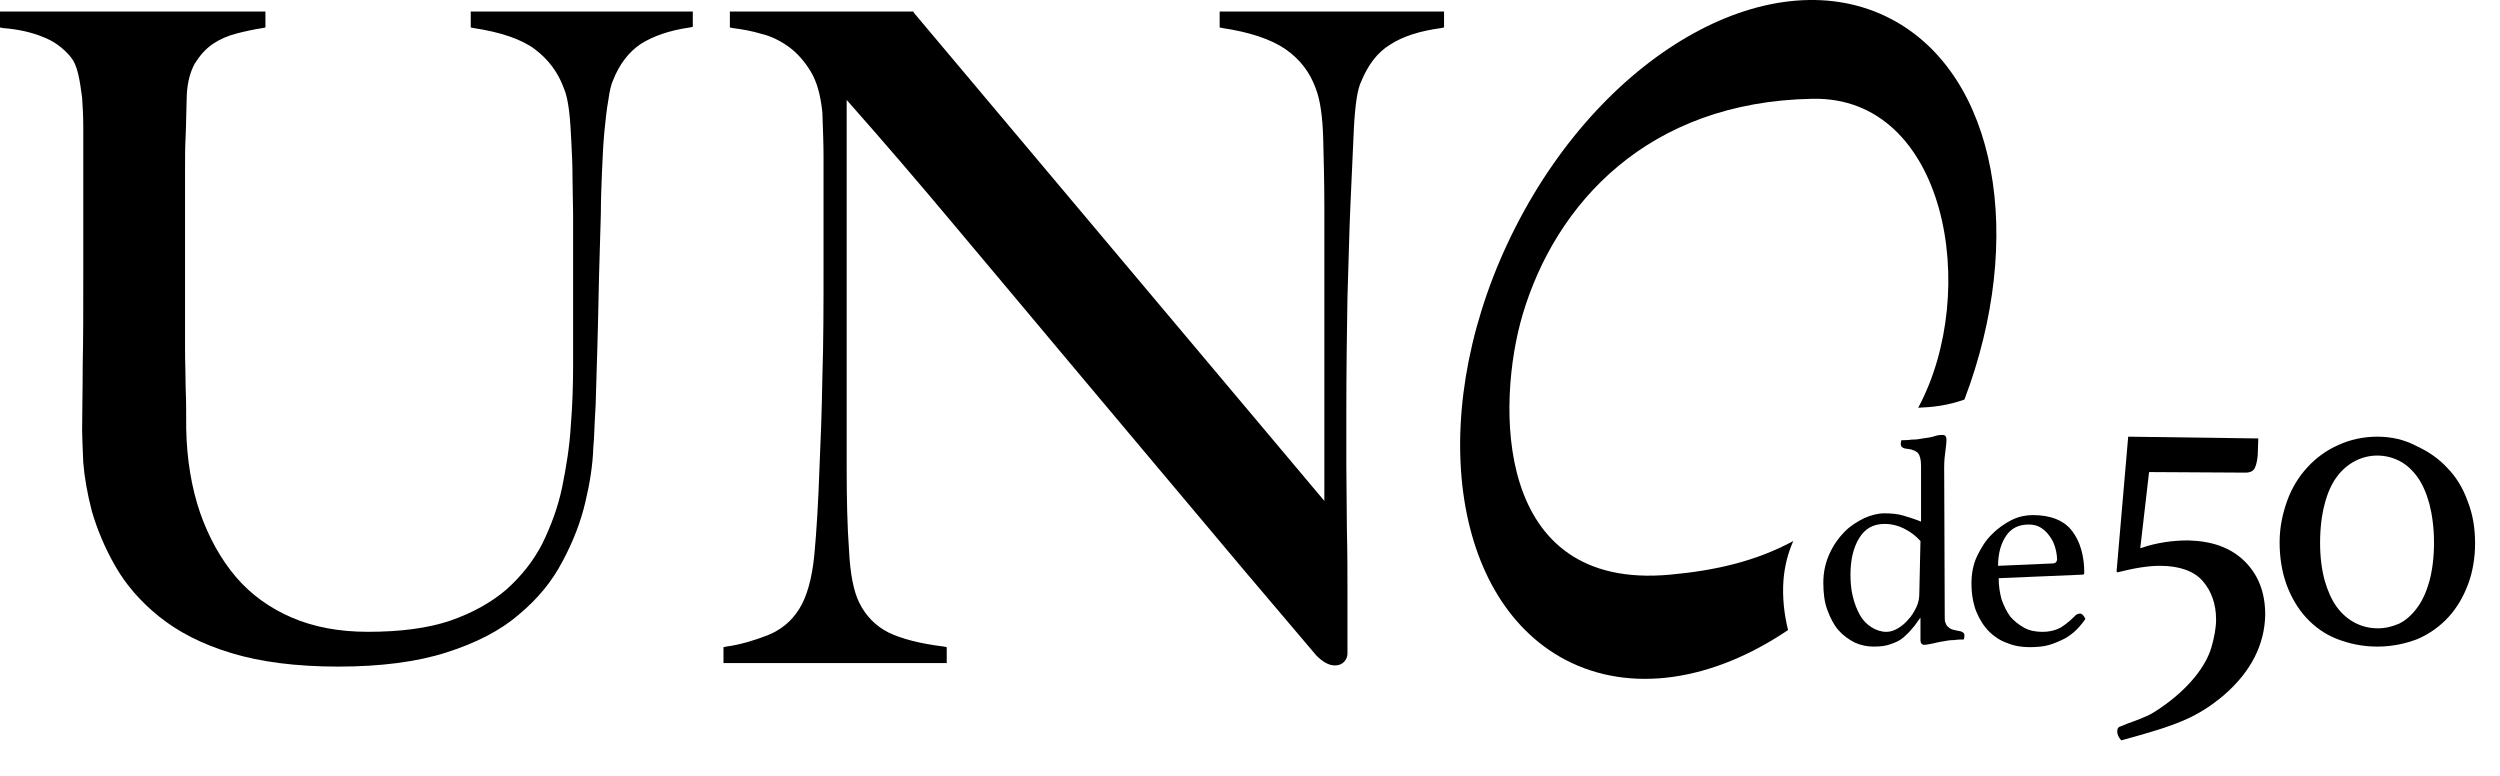 <svg width="58" height="18" viewBox="0 0 58 18" fill="none" xmlns="http://www.w3.org/2000/svg">
<path d="M10.921 0.268V0.637L10.988 0.651C11.619 0.746 12.102 0.911 12.41 1.143C12.719 1.376 12.947 1.677 13.081 2.046C13.135 2.169 13.175 2.347 13.202 2.566C13.229 2.785 13.242 3.031 13.255 3.291C13.269 3.551 13.282 3.824 13.282 4.111C13.282 4.399 13.296 4.686 13.296 4.96V8.461C13.296 8.927 13.282 9.405 13.242 9.884C13.215 10.363 13.135 10.842 13.041 11.307C12.947 11.758 12.786 12.196 12.585 12.606C12.383 13.003 12.102 13.359 11.753 13.673C11.404 13.974 10.961 14.22 10.451 14.398C9.928 14.576 9.284 14.658 8.533 14.658C7.875 14.658 7.285 14.549 6.775 14.33C6.265 14.111 5.823 13.796 5.474 13.386C5.125 12.976 4.843 12.47 4.642 11.895C4.441 11.307 4.333 10.65 4.32 9.939C4.32 9.61 4.32 9.296 4.307 8.995C4.307 8.708 4.293 8.407 4.293 8.078V3.947C4.293 3.674 4.293 3.414 4.307 3.154C4.32 2.88 4.32 2.566 4.333 2.21C4.347 1.909 4.414 1.663 4.521 1.471C4.642 1.28 4.776 1.129 4.937 1.02C5.098 0.911 5.286 0.828 5.501 0.774C5.715 0.719 5.917 0.678 6.091 0.651L6.158 0.637V0.268H0V0.637L0.067 0.651C0.416 0.678 0.724 0.746 0.993 0.856C1.248 0.952 1.476 1.116 1.65 1.335C1.717 1.417 1.771 1.54 1.811 1.704C1.851 1.868 1.878 2.06 1.905 2.265C1.919 2.47 1.932 2.702 1.932 2.949V6.423C1.932 7.162 1.932 7.86 1.919 8.475C1.919 9.077 1.905 9.583 1.905 9.98C1.905 10.144 1.919 10.404 1.932 10.732C1.959 11.074 2.026 11.457 2.133 11.868C2.254 12.278 2.428 12.702 2.67 13.126C2.911 13.55 3.247 13.947 3.69 14.303C4.132 14.658 4.682 14.945 5.367 15.151C6.037 15.356 6.869 15.465 7.849 15.465C8.828 15.465 9.673 15.356 10.357 15.137C11.042 14.918 11.605 14.631 12.034 14.261C12.477 13.892 12.813 13.482 13.054 13.017C13.296 12.565 13.47 12.114 13.577 11.662C13.685 11.211 13.752 10.787 13.765 10.377L13.779 10.199C13.792 9.884 13.806 9.61 13.819 9.392C13.846 8.475 13.873 7.654 13.886 6.929C13.899 6.204 13.926 5.548 13.94 4.946C13.94 4.631 13.953 4.303 13.966 3.988C13.98 3.674 13.993 3.359 14.02 3.072C14.047 2.785 14.074 2.538 14.114 2.319C14.141 2.114 14.181 1.95 14.221 1.868C14.369 1.485 14.597 1.198 14.865 1.02C15.147 0.842 15.523 0.705 16.006 0.637L16.073 0.623V0.268H10.921Z" fill="black"/>
<path d="M28.296 0.268V0.637L28.363 0.651C28.994 0.746 29.491 0.911 29.826 1.143C30.161 1.376 30.389 1.677 30.523 2.046C30.631 2.319 30.684 2.716 30.698 3.209C30.711 3.715 30.725 4.248 30.725 4.795V11.621L21.213 0.309L21.186 0.268H16.933V0.637L17 0.651C17.215 0.678 17.443 0.719 17.671 0.787C17.899 0.842 18.113 0.952 18.301 1.088C18.489 1.225 18.663 1.417 18.811 1.663C18.959 1.909 19.039 2.224 19.079 2.607C19.093 3.017 19.106 3.345 19.106 3.619V6.15C19.106 7.066 19.106 7.942 19.079 8.749C19.066 9.556 19.039 10.267 19.012 10.855C18.985 11.635 18.945 12.319 18.892 12.88C18.838 13.427 18.717 13.851 18.543 14.125C18.368 14.412 18.113 14.617 17.805 14.74C17.483 14.863 17.161 14.959 16.852 15L16.785 15.014V15.383H21.964V15.014L21.897 15C21.347 14.932 20.917 14.822 20.609 14.672C20.314 14.521 20.086 14.289 19.938 13.988C19.804 13.728 19.723 13.304 19.697 12.757C19.656 12.196 19.643 11.553 19.643 10.855V2.319C20.515 3.304 21.347 4.276 22.125 5.206C22.943 6.177 23.788 7.189 24.661 8.229C25.519 9.255 26.431 10.335 27.384 11.471C28.323 12.593 29.383 13.851 30.537 15.205C30.684 15.356 30.832 15.438 30.966 15.438C31.06 15.438 31.127 15.411 31.181 15.356C31.235 15.301 31.261 15.233 31.261 15.164V13.81C31.261 13.318 31.261 12.811 31.248 12.305C31.248 11.813 31.235 11.32 31.235 10.828V9.501C31.235 8.585 31.248 7.709 31.261 6.902C31.288 6.095 31.302 5.384 31.328 4.795C31.355 4.152 31.382 3.551 31.409 3.003C31.436 2.456 31.489 2.073 31.583 1.882C31.744 1.499 31.959 1.211 32.254 1.034C32.549 0.842 32.938 0.719 33.435 0.651L33.502 0.637V0.268H28.296Z" fill="black"/>
<path d="M43.884 0.446C41.161 -0.991 37.257 1.157 35.164 5.261C33.071 9.365 33.581 13.851 36.304 15.301C37.834 16.108 39.739 15.794 41.483 14.617C41.389 14.235 41.349 13.851 41.376 13.468C41.402 13.127 41.483 12.825 41.604 12.552C40.745 13.017 39.806 13.236 38.746 13.332C34.627 13.715 34.721 9.337 35.325 7.299C36.09 4.727 38.223 2.361 42.046 2.292C45.159 2.224 45.95 6.766 44.502 9.46C44.837 9.447 45.199 9.406 45.575 9.269C46.997 5.521 46.34 1.745 43.884 0.446Z" fill="black"/>
<path d="M45.118 14.303C45.118 14.358 45.118 14.412 45.132 14.44C45.145 14.481 45.158 14.508 45.185 14.536C45.212 14.563 45.252 14.59 45.293 14.604C45.346 14.618 45.4 14.631 45.48 14.645C45.534 14.659 45.574 14.686 45.574 14.741C45.574 14.768 45.574 14.796 45.561 14.836C45.507 14.836 45.427 14.836 45.333 14.85C45.239 14.85 45.158 14.864 45.091 14.878C44.984 14.891 44.904 14.919 44.823 14.932C44.743 14.946 44.689 14.96 44.649 14.96C44.582 14.96 44.555 14.919 44.555 14.85V14.33C44.488 14.412 44.434 14.508 44.367 14.577C44.3 14.659 44.233 14.727 44.152 14.796C44.072 14.864 43.978 14.905 43.857 14.946C43.75 14.987 43.616 15.001 43.468 15.001C43.32 15.001 43.173 14.973 43.025 14.905C42.891 14.836 42.757 14.741 42.65 14.618C42.542 14.495 42.462 14.33 42.395 14.153C42.328 13.975 42.301 13.756 42.301 13.523C42.301 13.263 42.354 13.045 42.448 12.839C42.542 12.634 42.663 12.47 42.797 12.333C42.931 12.196 43.092 12.101 43.253 12.019C43.414 11.95 43.575 11.909 43.709 11.909C43.884 11.909 44.032 11.923 44.166 11.964C44.3 12.005 44.434 12.046 44.568 12.101V10.801C44.568 10.664 44.541 10.569 44.501 10.514C44.447 10.459 44.353 10.418 44.193 10.405C44.139 10.391 44.099 10.363 44.099 10.309C44.099 10.281 44.099 10.254 44.112 10.213C44.166 10.213 44.26 10.213 44.353 10.199C44.461 10.199 44.541 10.186 44.608 10.172C44.716 10.158 44.81 10.145 44.89 10.117C44.971 10.09 45.038 10.09 45.065 10.09C45.132 10.09 45.158 10.131 45.158 10.199C45.158 10.281 45.145 10.363 45.132 10.473C45.118 10.569 45.105 10.692 45.105 10.842L45.118 14.303ZM44.555 12.552C44.447 12.429 44.313 12.333 44.179 12.265C44.045 12.196 43.884 12.155 43.723 12.155C43.455 12.155 43.267 12.265 43.133 12.484C42.998 12.703 42.931 12.99 42.931 13.332C42.931 13.51 42.945 13.674 42.985 13.838C43.025 14.002 43.079 14.139 43.146 14.262C43.213 14.385 43.307 14.481 43.414 14.549C43.522 14.618 43.642 14.659 43.763 14.659C43.857 14.659 43.938 14.631 44.032 14.577C44.125 14.522 44.206 14.454 44.273 14.371C44.353 14.289 44.407 14.194 44.461 14.084C44.514 13.975 44.528 13.865 44.528 13.77L44.555 12.552Z" fill="black"/>
<path d="M48.153 14.276C48.18 14.248 48.22 14.235 48.261 14.235C48.301 14.235 48.341 14.276 48.381 14.358C48.328 14.44 48.261 14.522 48.18 14.604C48.1 14.686 48.006 14.754 47.912 14.809C47.804 14.864 47.684 14.919 47.55 14.96C47.415 15.001 47.254 15.014 47.08 15.014C46.906 15.014 46.731 14.987 46.57 14.919C46.409 14.864 46.261 14.768 46.141 14.645C46.02 14.522 45.926 14.371 45.846 14.18C45.779 14.002 45.738 13.783 45.738 13.537C45.738 13.304 45.779 13.086 45.872 12.894C45.966 12.703 46.074 12.525 46.221 12.388C46.355 12.251 46.516 12.142 46.677 12.06C46.852 11.978 47.013 11.95 47.16 11.95C47.576 11.95 47.885 12.073 48.073 12.319C48.261 12.566 48.355 12.894 48.355 13.291C48.355 13.318 48.341 13.332 48.314 13.332L46.369 13.414C46.369 13.592 46.396 13.756 46.436 13.906C46.49 14.057 46.557 14.194 46.637 14.303C46.731 14.412 46.838 14.495 46.959 14.563C47.08 14.631 47.227 14.659 47.389 14.659C47.536 14.659 47.67 14.631 47.804 14.563C47.952 14.467 48.059 14.371 48.153 14.276ZM47.066 12.169C46.838 12.169 46.664 12.251 46.543 12.429C46.422 12.607 46.355 12.839 46.355 13.127L47.617 13.072C47.684 13.072 47.711 13.044 47.724 12.99C47.724 12.908 47.711 12.812 47.684 12.716C47.657 12.62 47.617 12.525 47.563 12.456C47.509 12.374 47.442 12.306 47.362 12.251C47.281 12.196 47.187 12.169 47.066 12.169Z" fill="black"/>
<path d="M50.112 13.127C50.568 13.127 50.903 13.25 51.105 13.482C51.306 13.715 51.413 14.016 51.413 14.371C51.413 14.563 51.373 14.782 51.306 15.014C51.239 15.247 51.105 15.479 50.917 15.712C50.715 15.958 50.447 16.204 50.125 16.423C49.87 16.601 49.776 16.628 49.495 16.738C49.414 16.765 49.334 16.793 49.213 16.847C49.146 16.861 49.119 16.902 49.119 16.971C49.119 17.025 49.146 17.107 49.213 17.176C50.474 16.834 50.97 16.656 51.601 16.122C52.231 15.575 52.54 14.946 52.553 14.262C52.553 13.742 52.392 13.332 52.071 13.017C51.748 12.703 51.319 12.552 50.769 12.538H50.756C50.568 12.538 50.393 12.552 50.219 12.579C50.045 12.607 49.857 12.648 49.669 12.716H49.656V12.703L49.857 10.965C49.857 10.952 49.87 10.952 49.87 10.952L52.097 10.965C52.205 10.965 52.285 10.924 52.312 10.856C52.352 10.774 52.366 10.678 52.379 10.569L52.392 10.172L49.374 10.131L49.105 13.25C49.105 13.263 49.119 13.277 49.132 13.277C49.508 13.181 49.83 13.127 50.112 13.127Z" fill="black"/>
<path d="M55.154 10.131C54.832 10.131 54.523 10.199 54.255 10.322C53.973 10.445 53.732 10.623 53.531 10.842C53.33 11.061 53.169 11.321 53.061 11.622C52.954 11.923 52.887 12.238 52.887 12.579C52.887 12.935 52.94 13.263 53.048 13.564C53.155 13.852 53.303 14.111 53.504 14.33C53.692 14.536 53.933 14.713 54.215 14.823C54.497 14.932 54.805 15.001 55.154 15.001C55.503 15.001 55.812 14.932 56.093 14.823C56.375 14.7 56.617 14.522 56.804 14.317C57.005 14.098 57.153 13.838 57.261 13.551C57.368 13.263 57.422 12.935 57.422 12.607C57.422 12.251 57.368 11.923 57.247 11.622C57.14 11.321 56.979 11.061 56.778 10.856C56.576 10.637 56.335 10.473 56.066 10.35C55.785 10.199 55.476 10.131 55.154 10.131ZM55.167 14.577C54.98 14.577 54.805 14.536 54.644 14.454C54.483 14.371 54.336 14.248 54.215 14.084C54.094 13.92 54 13.701 53.933 13.469C53.866 13.222 53.826 12.935 53.826 12.593C53.826 12.251 53.866 11.937 53.933 11.69C54 11.43 54.094 11.225 54.215 11.061C54.336 10.897 54.483 10.774 54.644 10.692C54.805 10.61 54.98 10.569 55.154 10.569C55.328 10.569 55.503 10.61 55.664 10.692C55.825 10.774 55.959 10.897 56.08 11.061C56.201 11.225 56.294 11.444 56.362 11.69C56.429 11.95 56.469 12.251 56.469 12.593C56.469 12.935 56.429 13.236 56.362 13.482C56.294 13.729 56.201 13.934 56.08 14.098C55.959 14.262 55.825 14.385 55.664 14.467C55.503 14.536 55.342 14.577 55.167 14.577Z" fill="black"/>
</svg>
